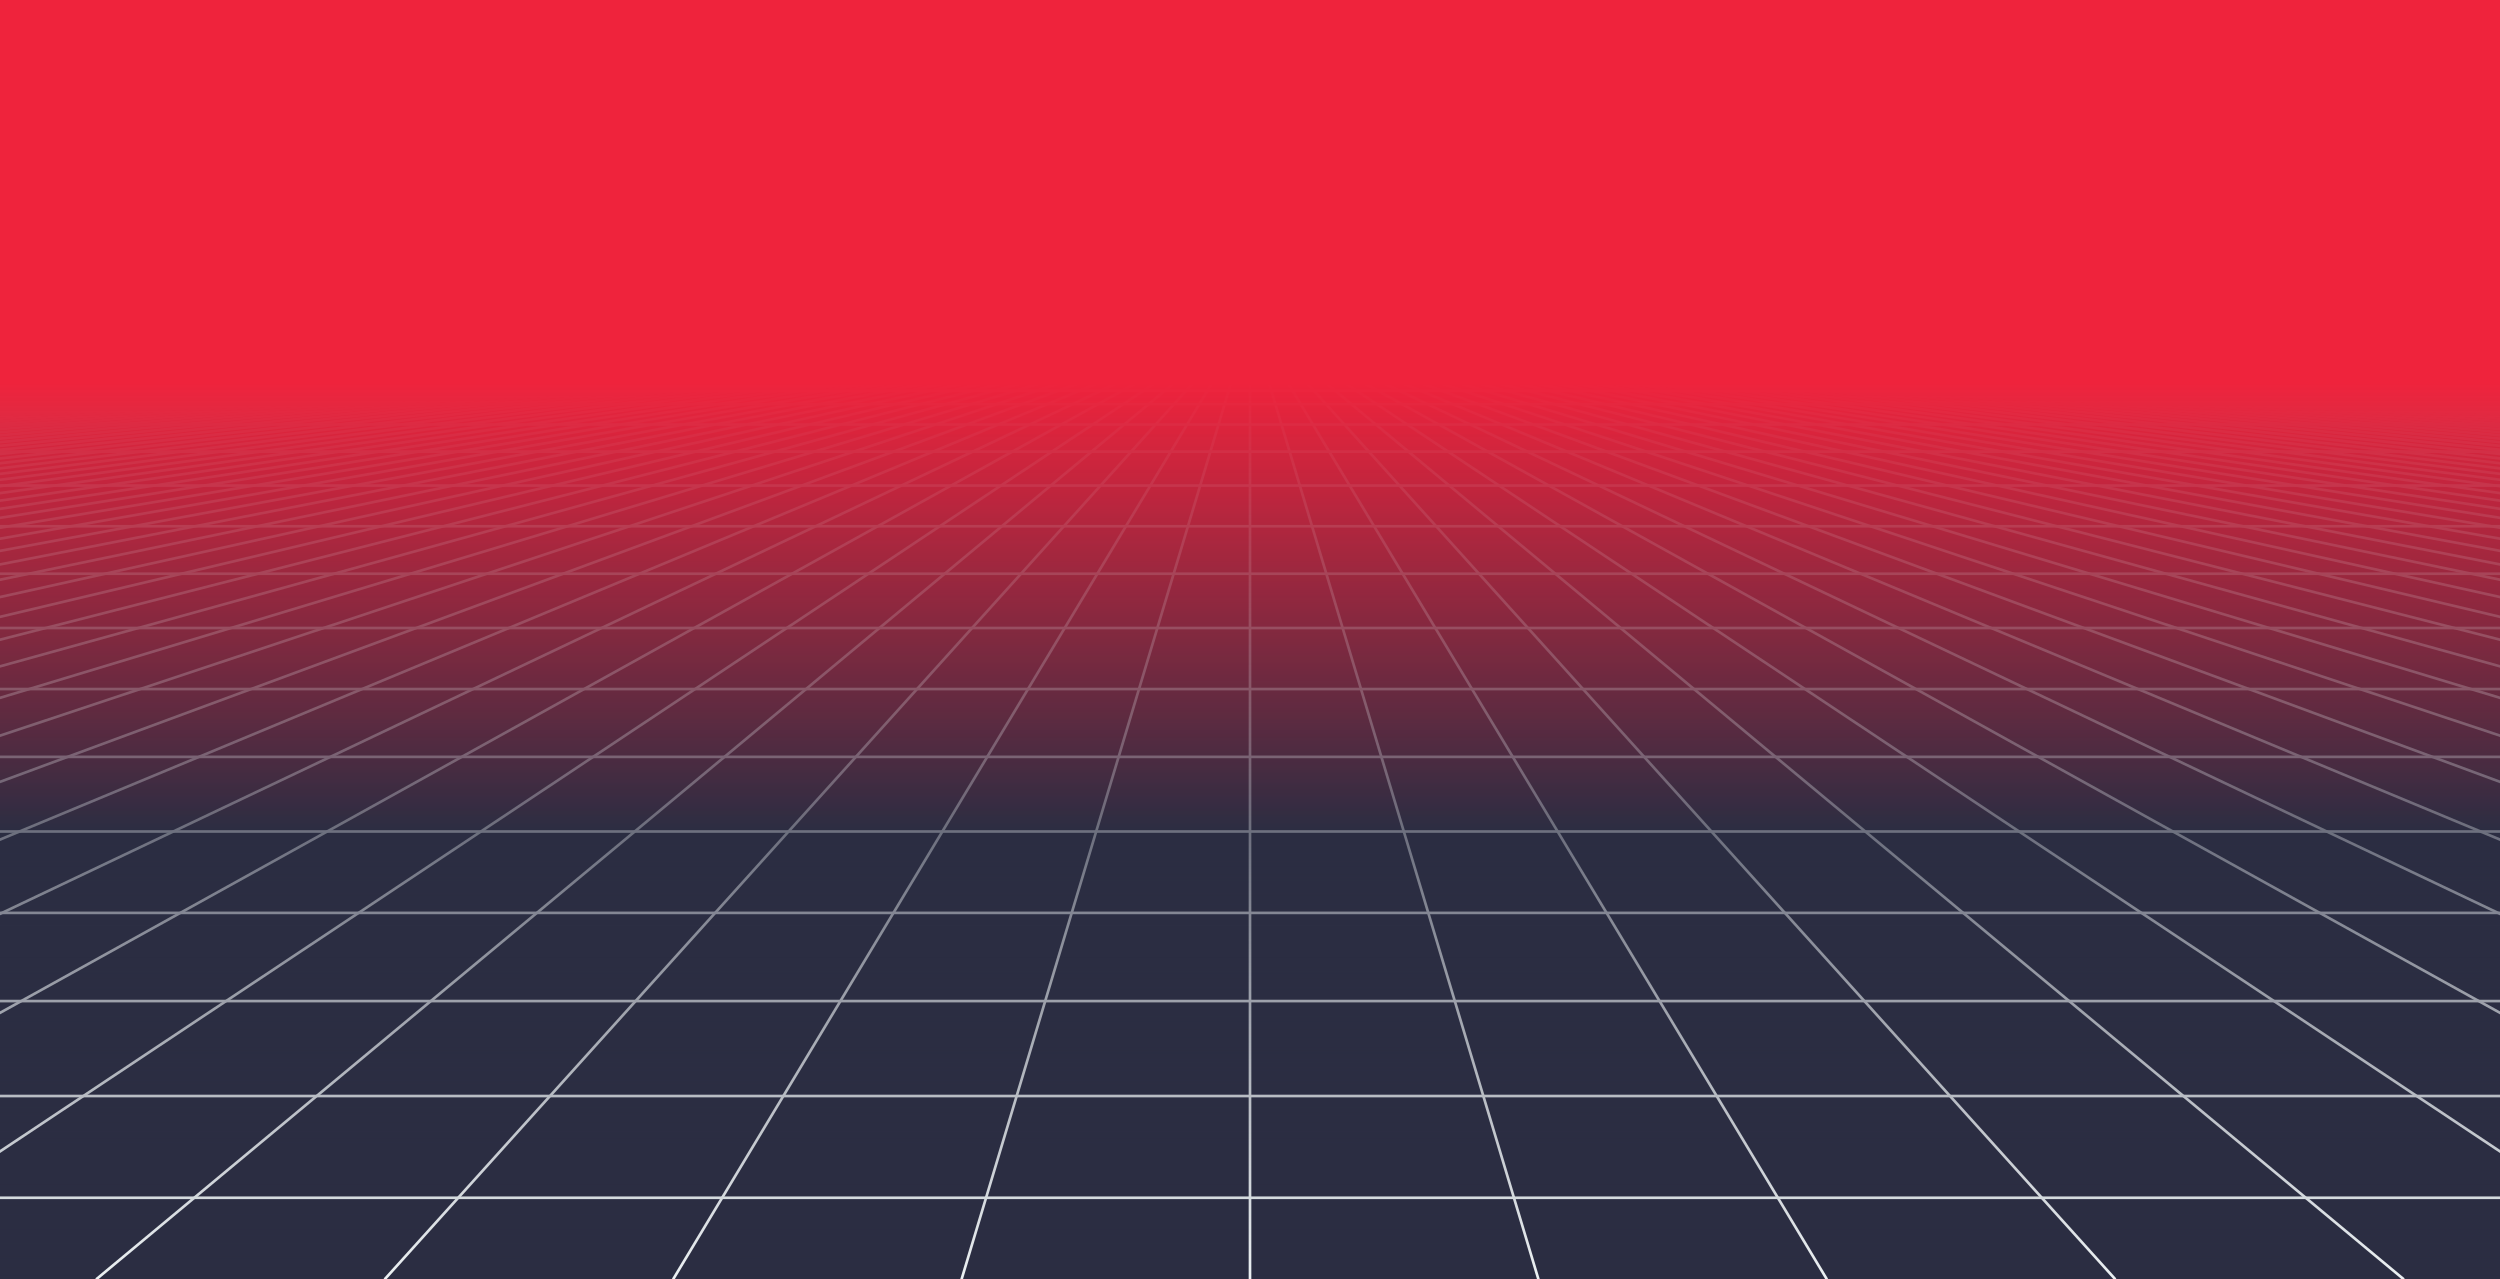 <svg xmlns="http://www.w3.org/2000/svg" xmlns:xlink="http://www.w3.org/1999/xlink" style="margin:auto;background:#f1f2f3;display:block;z-index:1;position:relative" width="1872" height="958" preserveAspectRatio="xMidYMid" viewBox="0 0 1872 958">
<g transform="translate(936,479) scale(1,1) translate(-936,-479)"><defs>
<linearGradient id="lg-0.5843145501681759" x1="0" x2="0" y1="0" y2="1">
  <stop stop-color="#ef233c" offset="0.3"></stop>
  <stop stop-color="#2b2d42" offset="0.65"></stop>
  <stop stop-color="#2b2d42" offset="1"></stop>
</linearGradient>
<linearGradient id="fg-lg-0.5843145501681759" x1="0" x2="0" y1="0" y2="1">
  <stop stop-color="#ef233c" stop-opacity="1" offset="0.3"></stop>
  <stop stop-color="#2b2d42" stop-opacity="0.66" offset="0.65"></stop>
  <stop stop-color="#2b2d42" stop-opacity="0" offset="1"></stop>
</linearGradient>
<style type="text/css">
  path { fill: none; stroke: #edf2f4; stroke-width: 2px }
</style>
</defs>
<rect x="0" y="0" width="1872" height="958" fill="url(#lg-0.5843145501681759)"></rect><path d="M0 287.4 L-13104 958"></path><path d="M14.4 287.4 L-12888 958"></path><path d="M28.8 287.4 L-12672 958"></path><path d="M43.2 287.4 L-12456 958"></path><path d="M57.6 287.4 L-12240 958"></path><path d="M72 287.4 L-12024 958"></path><path d="M86.4 287.4 L-11808 958"></path><path d="M100.8 287.4 L-11592 958"></path><path d="M115.2 287.4 L-11376 958"></path><path d="M129.6 287.4 L-11160 958"></path><path d="M144 287.4 L-10944 958"></path><path d="M158.4 287.4 L-10728 958"></path><path d="M172.8 287.4 L-10512 958"></path><path d="M187.2 287.4 L-10296 958"></path><path d="M201.6 287.4 L-10080 958"></path><path d="M216 287.4 L-9864 958"></path><path d="M230.4 287.4 L-9648 958"></path><path d="M244.8 287.4 L-9432 958"></path><path d="M259.2 287.4 L-9216 958"></path><path d="M273.6 287.4 L-9000 958"></path><path d="M288 287.4 L-8784 958"></path><path d="M302.4 287.4 L-8568 958"></path><path d="M316.8 287.4 L-8352 958"></path><path d="M331.2 287.4 L-8136 958"></path><path d="M345.6 287.4 L-7920 958"></path><path d="M360 287.4 L-7704 958"></path><path d="M374.4 287.4 L-7488 958"></path><path d="M388.8 287.4 L-7272 958"></path><path d="M403.2 287.4 L-7056 958"></path><path d="M417.6 287.4 L-6840 958"></path><path d="M432 287.4 L-6624 958"></path><path d="M446.4 287.4 L-6408 958"></path><path d="M460.8 287.4 L-6192 958"></path><path d="M475.2 287.4 L-5976 958"></path><path d="M489.6 287.4 L-5760 958"></path><path d="M504 287.4 L-5544 958"></path><path d="M518.4 287.4 L-5328 958"></path><path d="M532.8 287.4 L-5112 958"></path><path d="M547.2 287.4 L-4896 958"></path><path d="M561.6 287.4 L-4680 958"></path><path d="M576 287.4 L-4464 958"></path><path d="M590.4 287.4 L-4248 958"></path><path d="M604.8 287.4 L-4032 958"></path><path d="M619.2 287.4 L-3816 958"></path><path d="M633.6 287.4 L-3600 958"></path><path d="M648 287.4 L-3384 958"></path><path d="M662.4 287.4 L-3168 958"></path><path d="M676.8 287.4 L-2952 958"></path><path d="M691.2 287.4 L-2736 958"></path><path d="M705.6 287.4 L-2520 958"></path><path d="M720 287.4 L-2304 958"></path><path d="M734.4 287.4 L-2088 958"></path><path d="M748.8 287.4 L-1872 958"></path><path d="M763.2 287.4 L-1656 958"></path><path d="M777.6 287.4 L-1440 958"></path><path d="M792 287.4 L-1224 958"></path><path d="M806.4 287.4 L-1008 958"></path><path d="M820.8 287.4 L-792 958"></path><path d="M835.2 287.4 L-576 958"></path><path d="M849.6 287.4 L-360 958"></path><path d="M864 287.4 L-144 958"></path><path d="M878.4 287.4 L72 958"></path><path d="M892.8 287.4 L288 958"></path><path d="M907.2 287.4 L504 958"></path><path d="M921.6 287.4 L720 958"></path><path d="M936 287.4 L936 958"></path><path d="M950.4 287.4 L1152 958"></path><path d="M964.8 287.4 L1368 958"></path><path d="M979.2 287.4 L1584 958"></path><path d="M993.6 287.4 L1800 958"></path><path d="M1008 287.4 L2016 958"></path><path d="M1022.4 287.4 L2232 958"></path><path d="M1036.8 287.4 L2448 958"></path><path d="M1051.2 287.4 L2664 958"></path><path d="M1065.6 287.4 L2880 958"></path><path d="M1080 287.4 L3096 958"></path><path d="M1094.4 287.4 L3312 958"></path><path d="M1108.8 287.4 L3528 958"></path><path d="M1123.2 287.4 L3744 958"></path><path d="M1137.6 287.4 L3960 958"></path><path d="M1152 287.4 L4176 958"></path><path d="M1166.4 287.4 L4392 958"></path><path d="M1180.8 287.4 L4608 958"></path><path d="M1195.2 287.4 L4824 958"></path><path d="M1209.6 287.4 L5040 958"></path><path d="M1224 287.4 L5256 958"></path><path d="M1238.4 287.4 L5472 958"></path><path d="M1252.8 287.4 L5688 958"></path><path d="M1267.2 287.4 L5904 958"></path><path d="M1281.6 287.4 L6120 958"></path><path d="M1296 287.4 L6336 958"></path><path d="M1310.4 287.4 L6552 958"></path><path d="M1324.8 287.4 L6768 958"></path><path d="M1339.2 287.4 L6984 958"></path><path d="M1353.6 287.4 L7200 958"></path><path d="M1368 287.4 L7416 958"></path><path d="M1382.4 287.4 L7632 958"></path><path d="M1396.8 287.4 L7848 958"></path><path d="M1411.2 287.4 L8064 958"></path><path d="M1425.6 287.4 L8280 958"></path><path d="M1440 287.4 L8496 958"></path><path d="M1454.4 287.4 L8712 958"></path><path d="M1468.8 287.4 L8928 958"></path><path d="M1483.2 287.4 L9144 958"></path><path d="M1497.6 287.4 L9360 958"></path><path d="M1512 287.4 L9576 958"></path><path d="M1526.4 287.4 L9792 958"></path><path d="M1540.8 287.4 L10008 958"></path><path d="M1555.2 287.4 L10224 958"></path><path d="M1569.6 287.4 L10440 958"></path><path d="M1584 287.4 L10656 958"></path><path d="M1598.4 287.4 L10872 958"></path><path d="M1612.8 287.4 L11088 958"></path><path d="M1627.2 287.4 L11304 958"></path><path d="M1641.6 287.4 L11520 958"></path><path d="M1656 287.4 L11736 958"></path><path d="M1670.4 287.4 L11952 958"></path><path d="M1684.8 287.4 L12168 958"></path><path d="M1699.2 287.4 L12384 958"></path><path d="M1713.6 287.4 L12600 958"></path><path d="M1728 287.4 L12816 958"></path><path d="M1742.4 287.4 L13032 958"></path><path d="M1756.8 287.4 L13248 958"></path><path d="M1771.2 287.4 L13464 958"></path><path d="M1785.6 287.4 L13680 958"></path><path d="M1800 287.4 L13896 958"></path><path d="M1814.4 287.4 L14112 958"></path><path d="M1828.8 287.4 L14328 958"></path><path d="M1843.2 287.4 L14544 958"></path><path d="M1857.6 287.4 L14760 958"></path><path d="M1872 287.4 L14976 958"></path><g>
<path d="M0 287.4 L1872 287.4"></path>
<animateTransform attributeName="transform" type="translate" repeatCount="indefinite" calcMode="linear" keyTimes="0;1" values="0 0;0 5.079" begin="0s" dur="1.786s"></animateTransform>

</g><g>
<path d="M0 292.479 L1872 292.479"></path>
<animateTransform attributeName="transform" type="translate" repeatCount="indefinite" calcMode="linear" keyTimes="0;1" values="0 0;0 10.158" begin="0s" dur="1.786s"></animateTransform>

</g><g>
<path d="M0 302.637 L1872 302.637"></path>
<animateTransform attributeName="transform" type="translate" repeatCount="indefinite" calcMode="linear" keyTimes="0;1" values="0 0;0 15.237" begin="0s" dur="1.786s"></animateTransform>

</g><g>
<path d="M0 317.875 L1872 317.875"></path>
<animateTransform attributeName="transform" type="translate" repeatCount="indefinite" calcMode="linear" keyTimes="0;1" values="0 0;0 20.316" begin="0s" dur="1.786s"></animateTransform>

</g><g>
<path d="M0 338.191 L1872 338.191"></path>
<animateTransform attributeName="transform" type="translate" repeatCount="indefinite" calcMode="linear" keyTimes="0;1" values="0 0;0 25.396" begin="0s" dur="1.786s"></animateTransform>

</g><g>
<path d="M0 363.587 L1872 363.587"></path>
<animateTransform attributeName="transform" type="translate" repeatCount="indefinite" calcMode="linear" keyTimes="0;1" values="0 0;0 30.475" begin="0s" dur="1.786s"></animateTransform>

</g><g>
<path d="M0 394.061 L1872 394.061"></path>
<animateTransform attributeName="transform" type="translate" repeatCount="indefinite" calcMode="linear" keyTimes="0;1" values="0 0;0 35.554" begin="0s" dur="1.786s"></animateTransform>

</g><g>
<path d="M0 429.615 L1872 429.615"></path>
<animateTransform attributeName="transform" type="translate" repeatCount="indefinite" calcMode="linear" keyTimes="0;1" values="0 0;0 40.633" begin="0s" dur="1.786s"></animateTransform>

</g><g>
<path d="M0 470.248 L1872 470.248"></path>
<animateTransform attributeName="transform" type="translate" repeatCount="indefinite" calcMode="linear" keyTimes="0;1" values="0 0;0 45.712" begin="0s" dur="1.786s"></animateTransform>

</g><g>
<path d="M0 515.96 L1872 515.96"></path>
<animateTransform attributeName="transform" type="translate" repeatCount="indefinite" calcMode="linear" keyTimes="0;1" values="0 0;0 50.791" begin="0s" dur="1.786s"></animateTransform>

</g><g>
<path d="M0 566.751 L1872 566.751"></path>
<animateTransform attributeName="transform" type="translate" repeatCount="indefinite" calcMode="linear" keyTimes="0;1" values="0 0;0 55.87" begin="0s" dur="1.786s"></animateTransform>

</g><g>
<path d="M0 622.621 L1872 622.621"></path>
<animateTransform attributeName="transform" type="translate" repeatCount="indefinite" calcMode="linear" keyTimes="0;1" values="0 0;0 60.949" begin="0s" dur="1.786s"></animateTransform>

</g><g>
<path d="M0 683.57 L1872 683.57"></path>
<animateTransform attributeName="transform" type="translate" repeatCount="indefinite" calcMode="linear" keyTimes="0;1" values="0 0;0 66.028" begin="0s" dur="1.786s"></animateTransform>

</g><g>
<path d="M0 749.598 L1872 749.598"></path>
<animateTransform attributeName="transform" type="translate" repeatCount="indefinite" calcMode="linear" keyTimes="0;1" values="0 0;0 71.107" begin="0s" dur="1.786s"></animateTransform>

</g><g>
<path d="M0 820.706 L1872 820.706"></path>
<animateTransform attributeName="transform" type="translate" repeatCount="indefinite" calcMode="linear" keyTimes="0;1" values="0 0;0 76.187" begin="0s" dur="1.786s"></animateTransform>

</g><g>
<path d="M0 896.892 L1872 896.892"></path>
<animateTransform attributeName="transform" type="translate" repeatCount="indefinite" calcMode="linear" keyTimes="0;1" values="0 0;0 81.266" begin="0s" dur="1.786s"></animateTransform>

</g><g>
<path d="M0 978.158 L1872 978.158"></path>
<animateTransform attributeName="transform" type="translate" repeatCount="indefinite" calcMode="linear" keyTimes="0;1" values="0 0;0 86.345" begin="0s" dur="1.786s"></animateTransform>

</g><rect x="0" y="0" width="1872" height="958" fill="url(#fg-lg-0.5843145501681759)"></rect></g>
</svg>